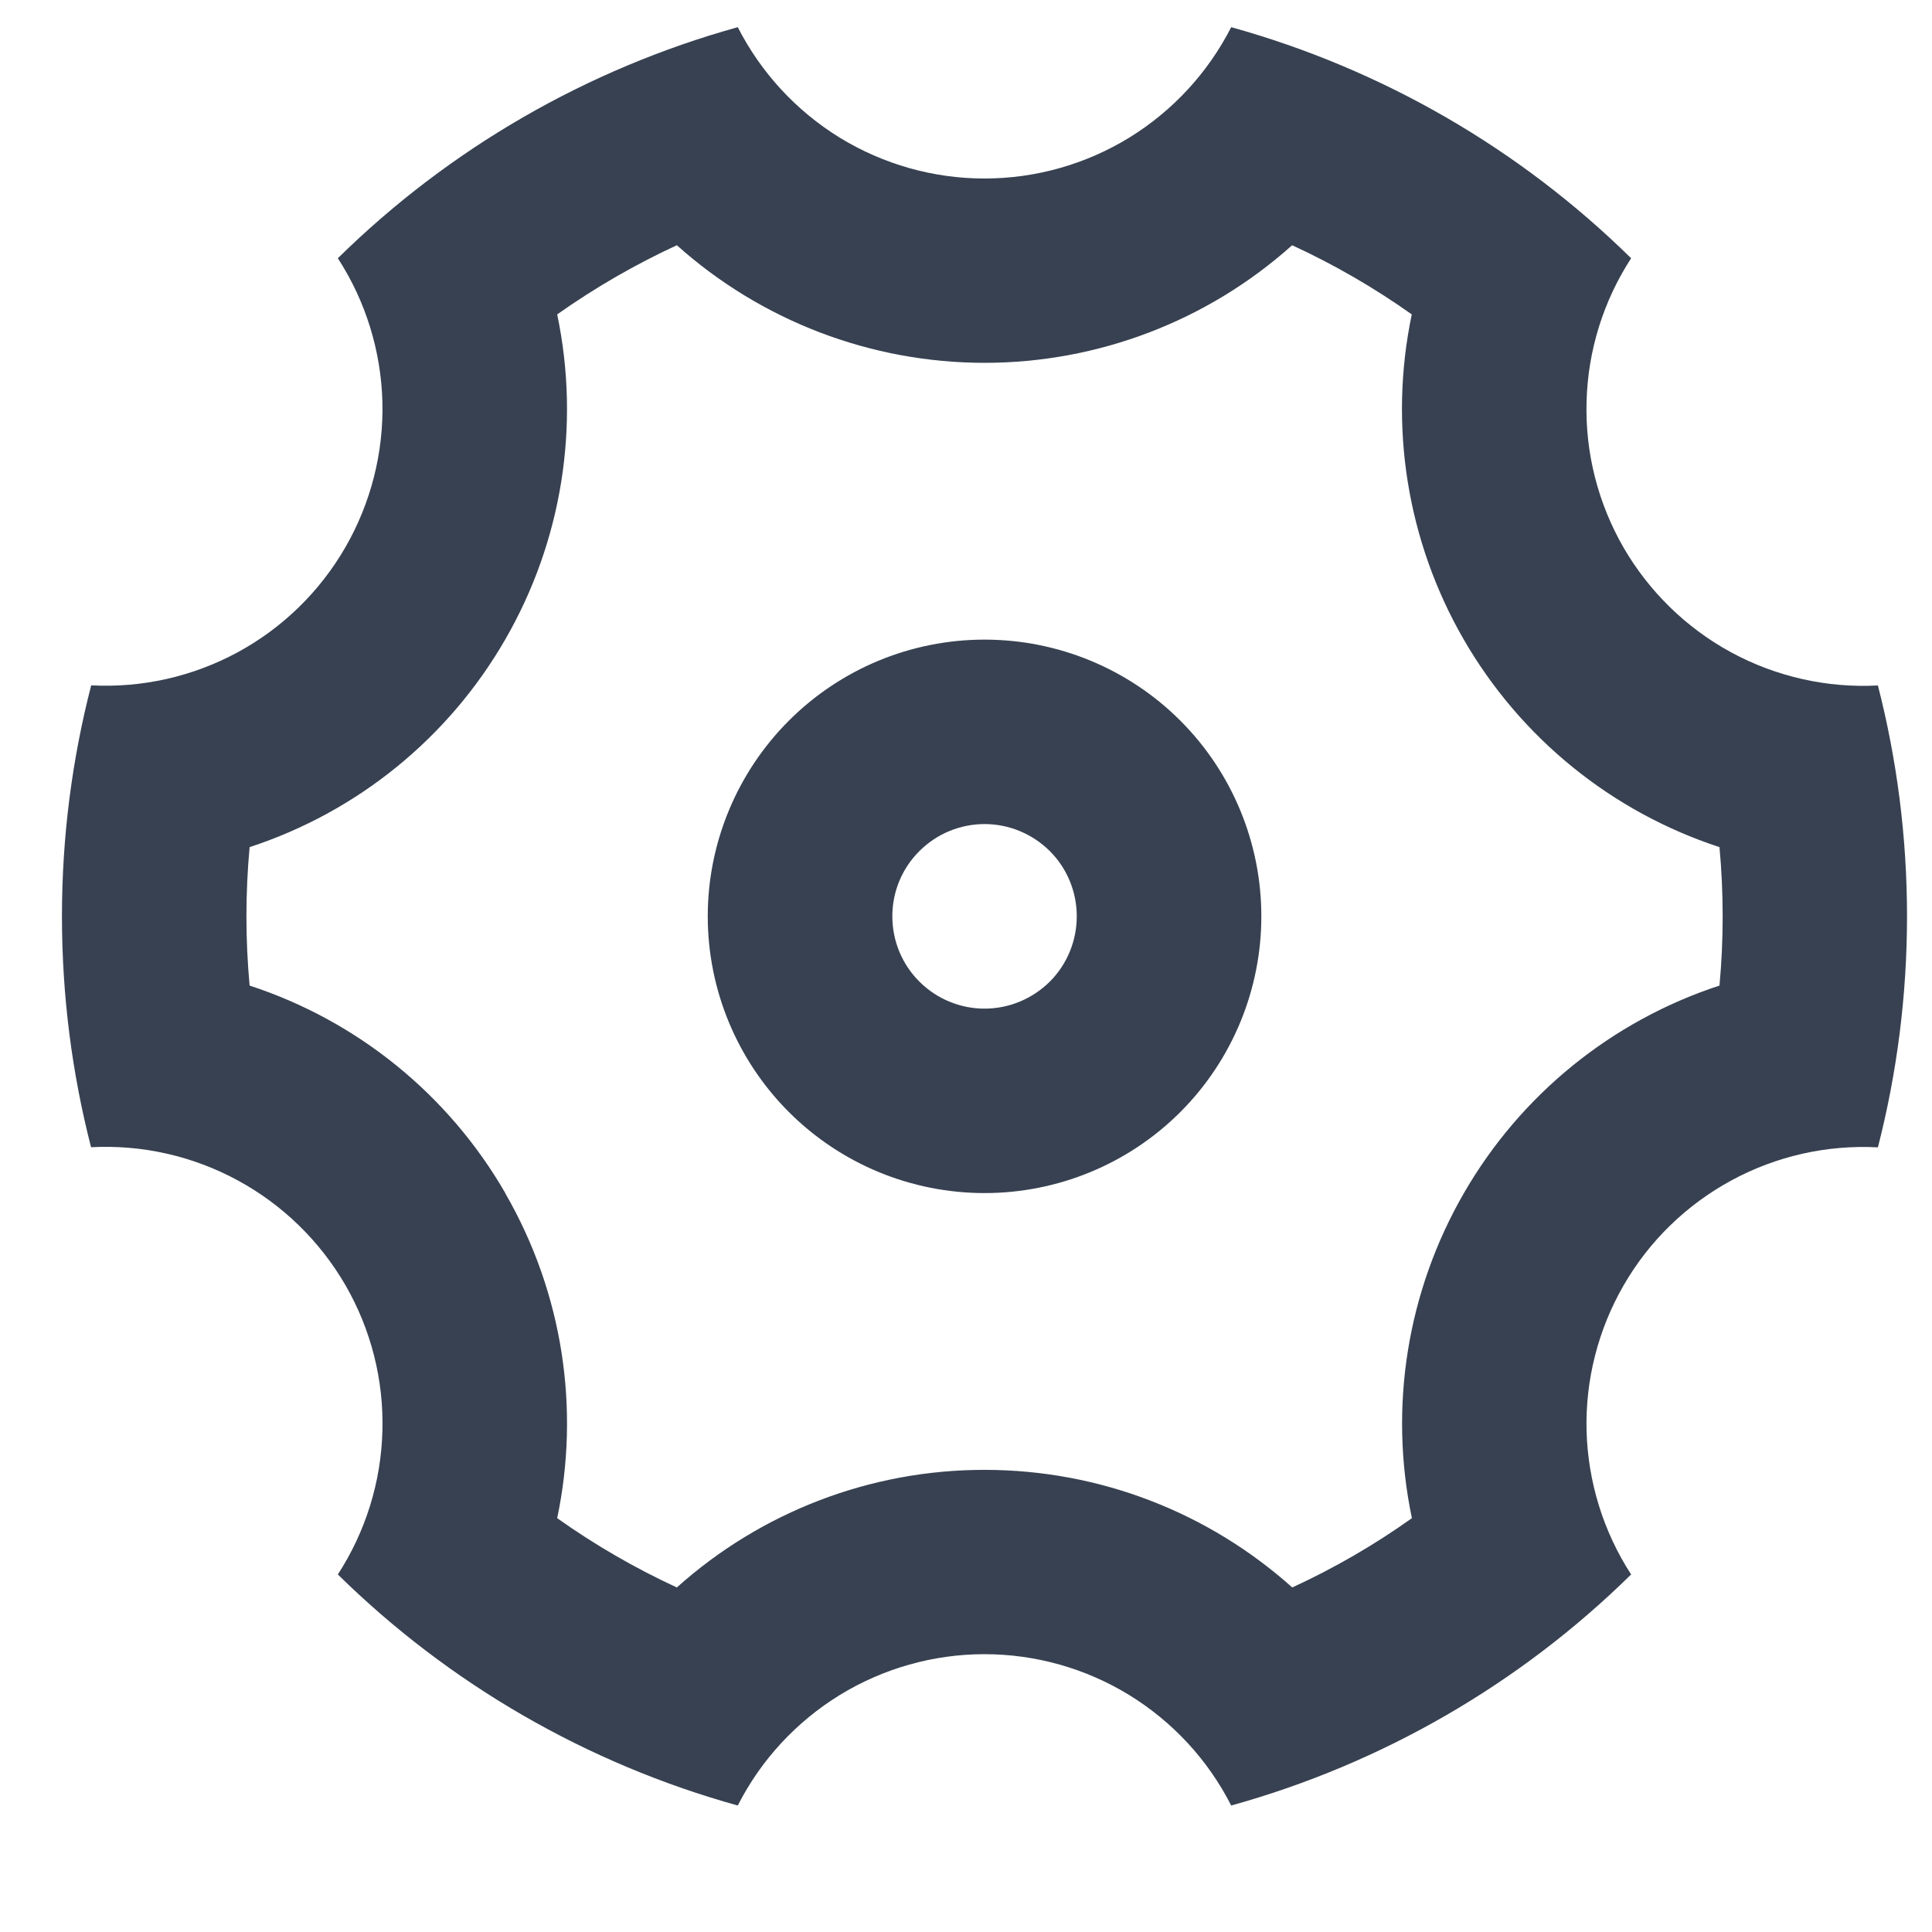 <svg width="15" height="15" viewBox="0 0 15 15" fill="none" xmlns="http://www.w3.org/2000/svg">
<path d="M0.481 7.114C0.481 6.495 0.56 5.895 0.708 5.321C1.104 5.342 1.497 5.253 1.846 5.064C2.194 4.875 2.483 4.593 2.681 4.25C2.879 3.907 2.979 3.515 2.969 3.119C2.958 2.723 2.839 2.338 2.623 2.005C3.489 1.153 4.558 0.536 5.728 0.211C5.908 0.564 6.182 0.861 6.52 1.069C6.858 1.276 7.247 1.386 7.643 1.386C8.04 1.386 8.429 1.276 8.767 1.069C9.105 0.861 9.379 0.564 9.559 0.211C10.729 0.536 11.798 1.153 12.664 2.005C12.448 2.338 12.328 2.723 12.318 3.12C12.307 3.516 12.407 3.907 12.605 4.251C12.804 4.594 13.093 4.876 13.441 5.065C13.79 5.254 14.184 5.343 14.58 5.322C14.727 5.895 14.806 6.495 14.806 7.114C14.806 7.734 14.727 8.334 14.58 8.908C14.184 8.887 13.79 8.976 13.442 9.165C13.094 9.354 12.804 9.635 12.606 9.979C12.408 10.322 12.308 10.713 12.318 11.109C12.329 11.505 12.448 11.891 12.664 12.224C11.798 13.076 10.729 13.693 9.559 14.018C9.379 13.664 9.105 13.368 8.767 13.16C8.429 12.953 8.04 12.843 7.643 12.843C7.247 12.843 6.858 12.953 6.52 13.16C6.182 13.368 5.908 13.664 5.728 14.018C4.558 13.693 3.489 13.076 2.623 12.224C2.839 11.891 2.959 11.505 2.969 11.109C2.98 10.713 2.88 10.321 2.682 9.978C2.483 9.635 2.194 9.353 1.845 9.164C1.497 8.975 1.103 8.886 0.707 8.907C0.56 8.335 0.481 7.735 0.481 7.114ZM3.922 9.263C4.374 10.045 4.503 10.944 4.326 11.787C4.619 11.995 4.93 12.175 5.255 12.325C5.912 11.736 6.763 11.411 7.644 11.412C8.547 11.412 9.39 11.749 10.033 12.325C10.359 12.175 10.67 11.995 10.962 11.787C10.781 10.925 10.925 10.026 11.366 9.263C11.806 8.5 12.513 7.926 13.35 7.652C13.383 7.294 13.383 6.935 13.35 6.577C12.512 6.303 11.806 5.729 11.365 4.966C10.924 4.203 10.78 3.304 10.961 2.441C10.669 2.234 10.358 2.054 10.032 1.904C9.376 2.492 8.525 2.817 7.644 2.817C6.763 2.817 5.912 2.492 5.255 1.904C4.93 2.054 4.619 2.234 4.326 2.441C4.507 3.304 4.363 4.203 3.922 4.966C3.482 5.729 2.776 6.303 1.938 6.577C1.905 6.935 1.905 7.294 1.938 7.652C2.776 7.926 3.483 8.5 3.923 9.263H3.922ZM7.644 9.263C7.074 9.263 6.528 9.037 6.125 8.634C5.722 8.231 5.495 7.684 5.495 7.114C5.495 6.545 5.722 5.998 6.125 5.595C6.528 5.192 7.074 4.966 7.644 4.966C8.214 4.966 8.761 5.192 9.164 5.595C9.567 5.998 9.793 6.545 9.793 7.114C9.793 7.684 9.567 8.231 9.164 8.634C8.761 9.037 8.214 9.263 7.644 9.263ZM7.644 7.831C7.834 7.831 8.016 7.755 8.151 7.621C8.285 7.487 8.36 7.304 8.36 7.114C8.36 6.924 8.285 6.742 8.151 6.608C8.016 6.474 7.834 6.398 7.644 6.398C7.454 6.398 7.272 6.474 7.138 6.608C7.003 6.742 6.928 6.924 6.928 7.114C6.928 7.304 7.003 7.487 7.138 7.621C7.272 7.755 7.454 7.831 7.644 7.831Z" fill="#374151"/>
</svg>
